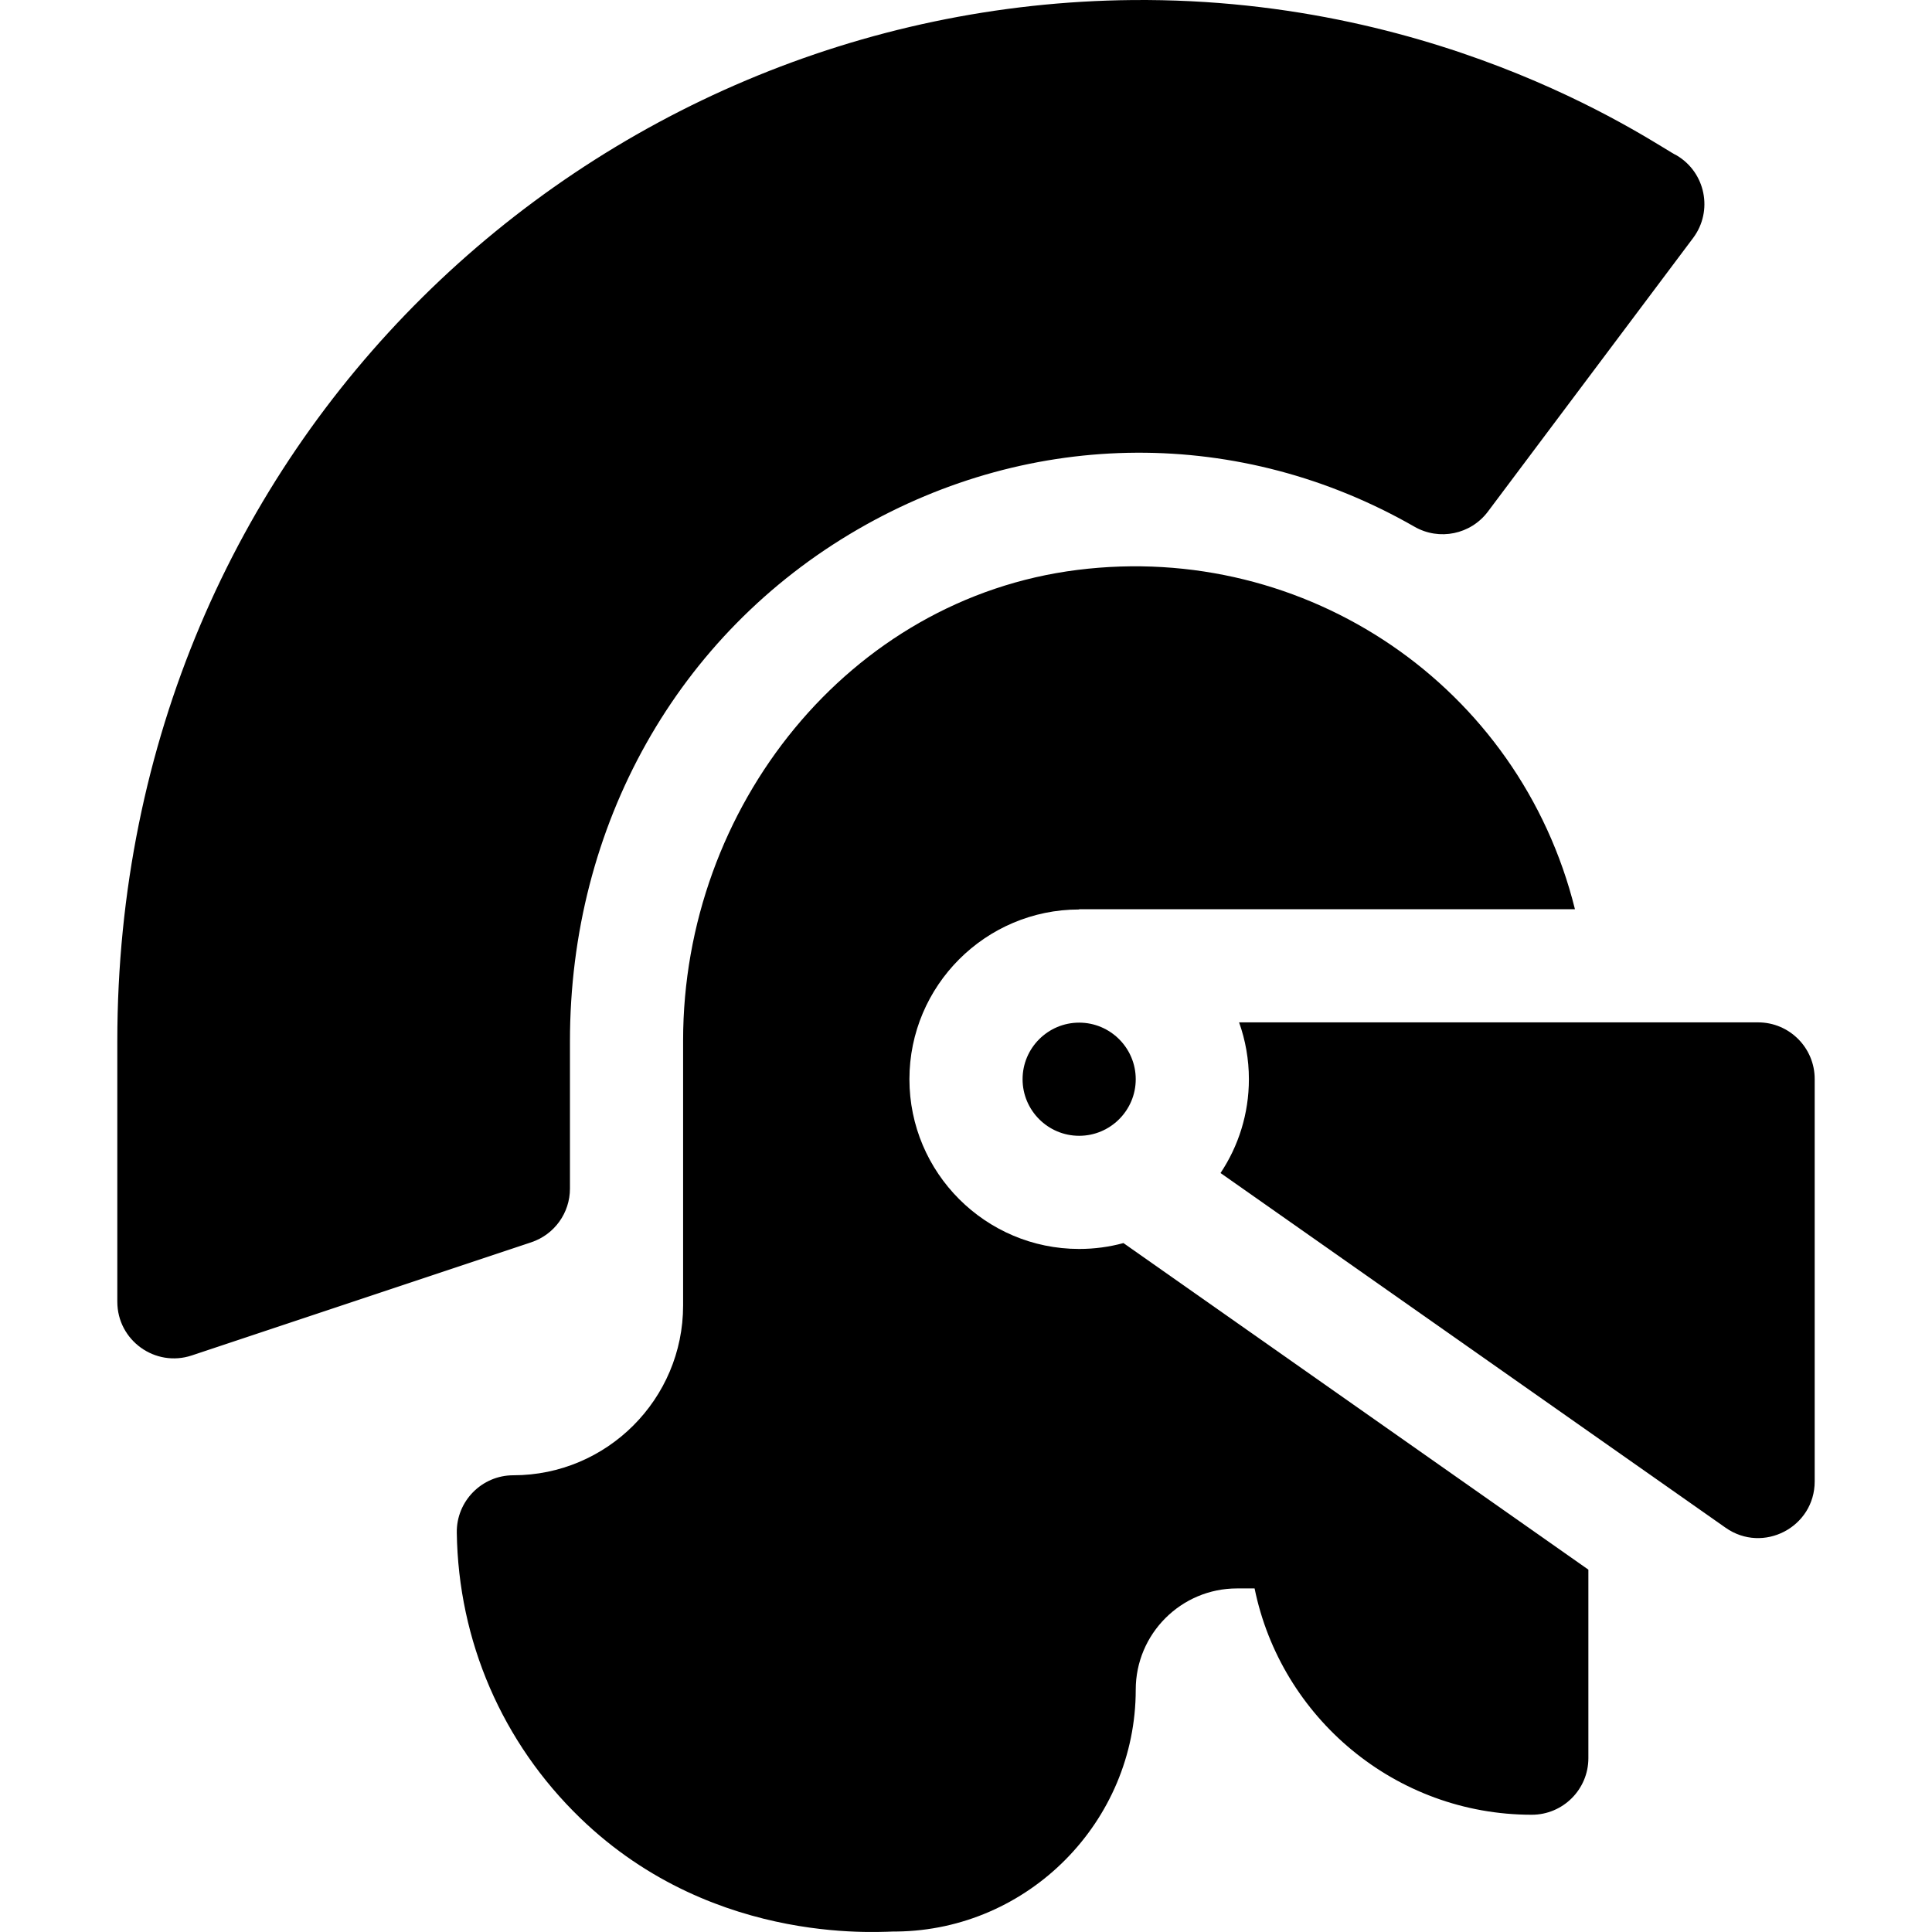 <svg id="Capa_1" enable-background="new 0 0 512.203 512.203" height="512" viewBox="0 0 512.203 512.203" width="512" xmlns="http://www.w3.org/2000/svg"><path d="m301.102 286.117c0 8.27-6.73 15-15 15s-15-6.73-15-15 6.73-15 15-15 15 6.73 15 15z"/><path d="m297.842 329.557c-3.74 1.02-7.68 1.56-11.74 1.56-24.81 0-45-20.19-45-45 0-24.8 20.18-44.99 44.98-45l.02-.07h131.44c-14.66-59.01-71.08-97.59-131.92-89.95-60.51 7.6-104.52 62.82-104.52 124.75v70.27c0 24.81-20.19 45-45 45-8.388 0-15.125 6.884-15 15.22.42 28.75 12.03 55.61 32.69 75.62 36.19 35.05 82.26 29.84 83.91 30.12 34.96-.39 63.4-29.16 63.4-64.12 0-14.8 12.04-26.84 26.84-26.84h4.67c6.97 34.19 37.27 60 73.49 60 8.28 0 15-6.72 15-15v-49.98z"/><path d="m31.102 345.117v-69.053c0-159.431 126.155-274.714 269.104-276.053 84.622-.777 140.074 39.354 144.296 41.182 7.662 4.534 9.733 14.748 4.361 21.91l-54.396 72.529c-4.544 6.059-12.892 7.781-19.464 4.011-46.053-26.417-101.237-26.147-147.619.718-47.765 27.667-76.281 78.397-76.281 135.704v39.053c0 6.457-4.132 12.188-10.257 14.23l-90 30c-9.703 3.232-19.744-3.996-19.744-14.231z"/><path d="m481.102 286.047v106.7c0 12.15-13.68 19.26-23.62 12.28-22.449-15.771-40.753-28.631-133.9-94.04 4.75-7.13 7.52-15.69 7.52-24.87 0-5.28-.92-10.36-2.6-15.07h137.6c8.28 0 15 6.72 15 15z"/></svg>